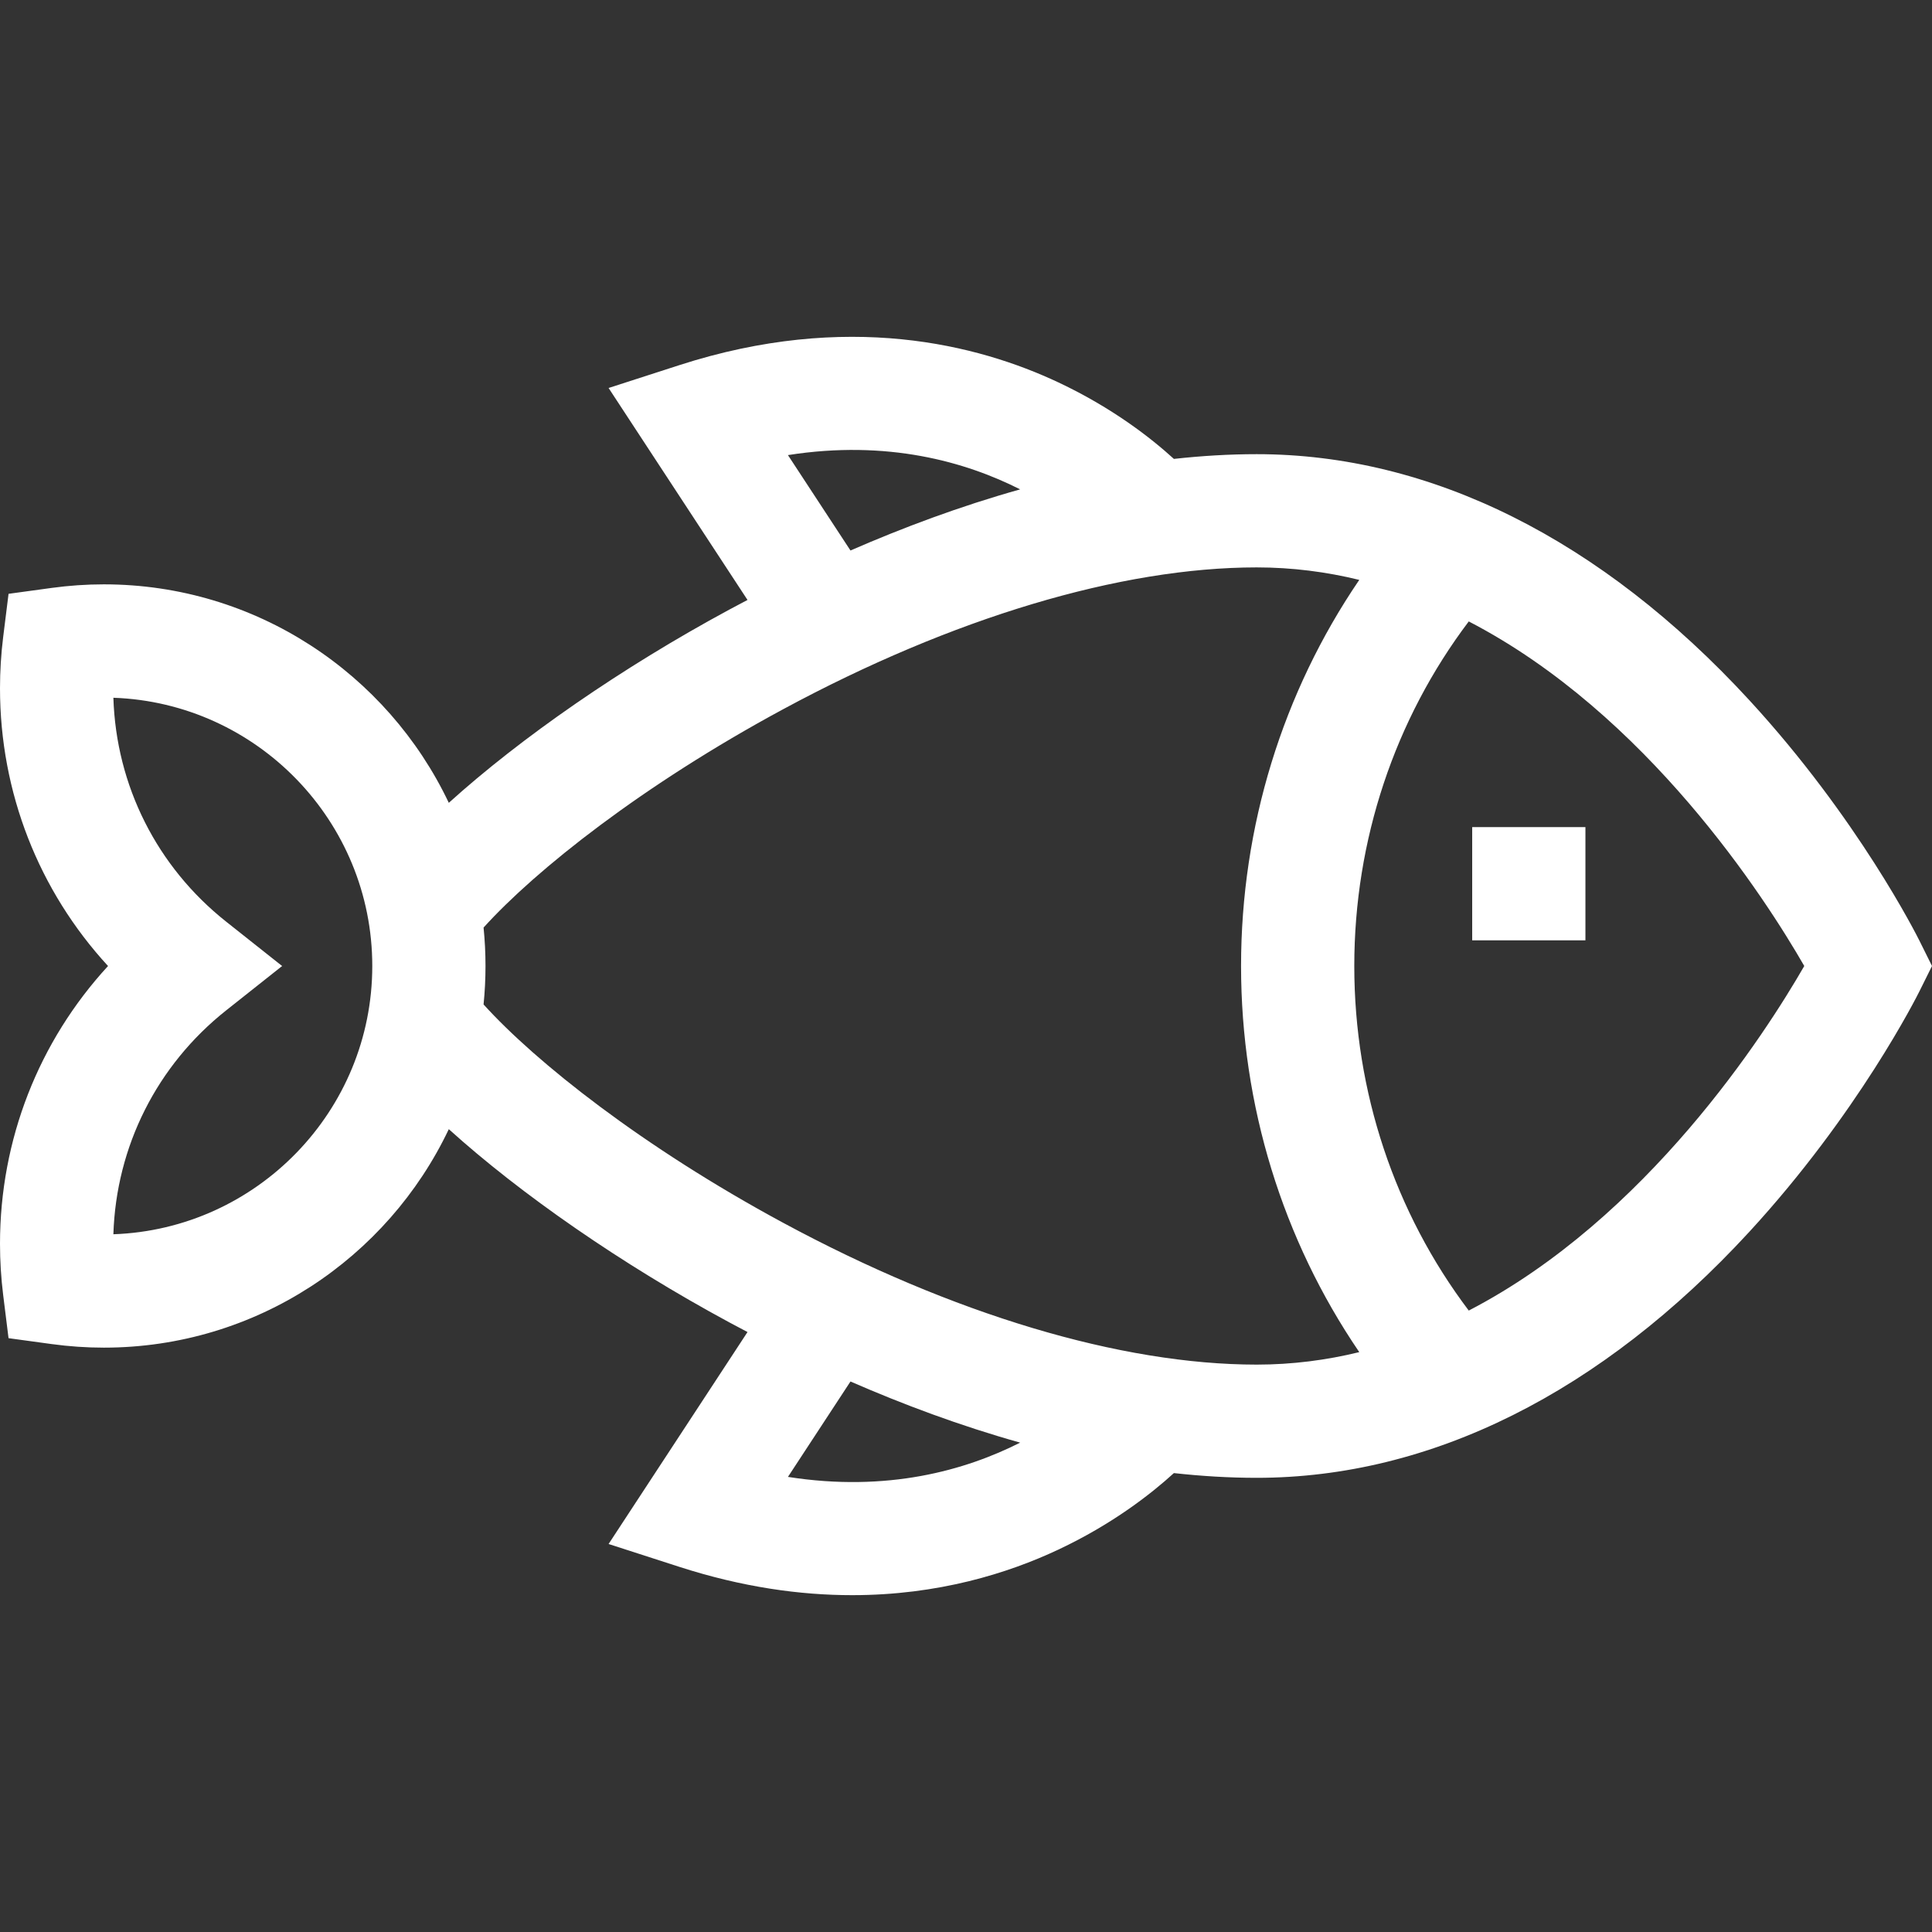 <?xml version="1.0" encoding="iso-8859-1"?>
<!-- Generator: Adobe Illustrator 19.0.0, SVG Export Plug-In . SVG Version: 6.00 Build 0)  -->
<svg xmlns="http://www.w3.org/2000/svg" xmlns:xlink="http://www.w3.org/1999/xlink" version="1.1" id="Capa_1" x="0px" y="0px" viewBox="0 0 512 512" style="enable-background:new 0 0 512 512;" xml:space="preserve" width="512px" height="512px">
<rect x="0" y="0" width="512" height="512" fill="#333333" stroke="none"/>
<g>
	<g>
		<path d="M508.689,249.33c-0.65-1.309-16.252-32.436-45.132-63.81c-39.241-42.629-84.377-65.161-130.53-65.161    c-7.326,0-14.653,0.451-21.934,1.255c-5.954-5.434-16.21-13.502-30.627-20.284c-21.274-10.009-55.972-18.925-100.463-4.555    l-18.722,6.046l36.816,56.171c-1.643,0.861-3.264,1.719-4.837,2.568c-28.471,15.369-55.285,33.986-74.322,51.197    c-16.24-34.197-51.111-57.899-91.417-57.899c-4.591,0-9.243,0.318-13.828,0.946l-11.428,1.565l-1.425,11.446    C0.283,173.301,0,177.865,0,182.383c0,27.632,10.268,53.672,28.631,73.621C10.268,275.954,0,301.992,0,329.625    c0,4.511,0.283,9.072,0.839,13.556l1.423,11.449l11.431,1.564c4.585,0.627,9.238,0.946,13.829,0.946    c40.307,0,75.177-23.703,91.417-57.899c19.037,17.211,45.851,35.829,74.322,51.197c1.572,0.849,3.194,1.707,4.837,2.568    l-36.816,56.171l18.722,6.046c16.724,5.401,32.062,7.512,45.826,7.512c22.852,0,41.36-5.821,54.637-12.067    c14.417-6.782,24.673-14.85,30.627-20.284c7.281,0.804,14.608,1.255,21.934,1.255c46.153,0,91.289-22.532,130.53-65.161    c28.88-31.373,44.482-62.5,45.132-63.81L512,256L508.689,249.33z M30.046,327.091c0.733-23.269,11.534-44.779,29.889-59.33    l14.83-11.756l-14.83-11.756c-18.358-14.553-29.159-36.065-29.889-59.337c38.058,1.334,68.611,32.712,68.611,71.09    S68.104,325.756,30.046,327.091z M270.349,129.688c-15.922,4.465-31.102,10.153-44.964,16.201l-16.571-25.283    C235.19,116.462,255.903,122.379,270.349,129.688z M208.814,391.393l16.57-25.282c13.863,6.048,29.043,11.736,44.966,16.201    C255.907,389.622,235.193,395.538,208.814,391.393z M333.028,361.637c-36.02-0.001-80.595-13.355-125.513-37.601    c-37.209-20.086-65.547-42.568-79.364-57.847c0.337-3.351,0.511-6.748,0.511-10.187c0-3.439-0.174-6.836-0.511-10.187    c13.816-15.279,42.153-37.761,79.364-57.847c44.918-24.248,89.493-37.601,125.513-37.601c9.446,0,18.515,1.19,27.192,3.31    c-20.316,29.81-31.326,65.411-31.326,102.326s11.009,72.516,31.326,102.326C351.542,360.446,342.474,361.637,333.028,361.637z     M389.236,347.313C369.606,321.339,358.9,289.328,358.9,256c0-33.329,10.706-65.34,30.337-91.313    c47.258,24.487,78.651,73.487,88.913,91.312C467.877,273.84,436.486,322.83,389.236,347.313z" fill="#FFFFFF"/>
	</g>
</g>
<g>
	<g>
		<rect x="390.147" y="219.193" width="30.006" height="30.006" fill="#FFFFFF"/>
	</g>
</g>
<g>
</g>
<g>
</g>
<g>
</g>
<g>
</g>
<g>
</g>
<g>
</g>
<g>
</g>
<g>
</g>
<g>
</g>
<g>
</g>
<g>
</g>
<g>
</g>
<g>
</g>
<g>
</g>
<g>
</g>
</svg>
